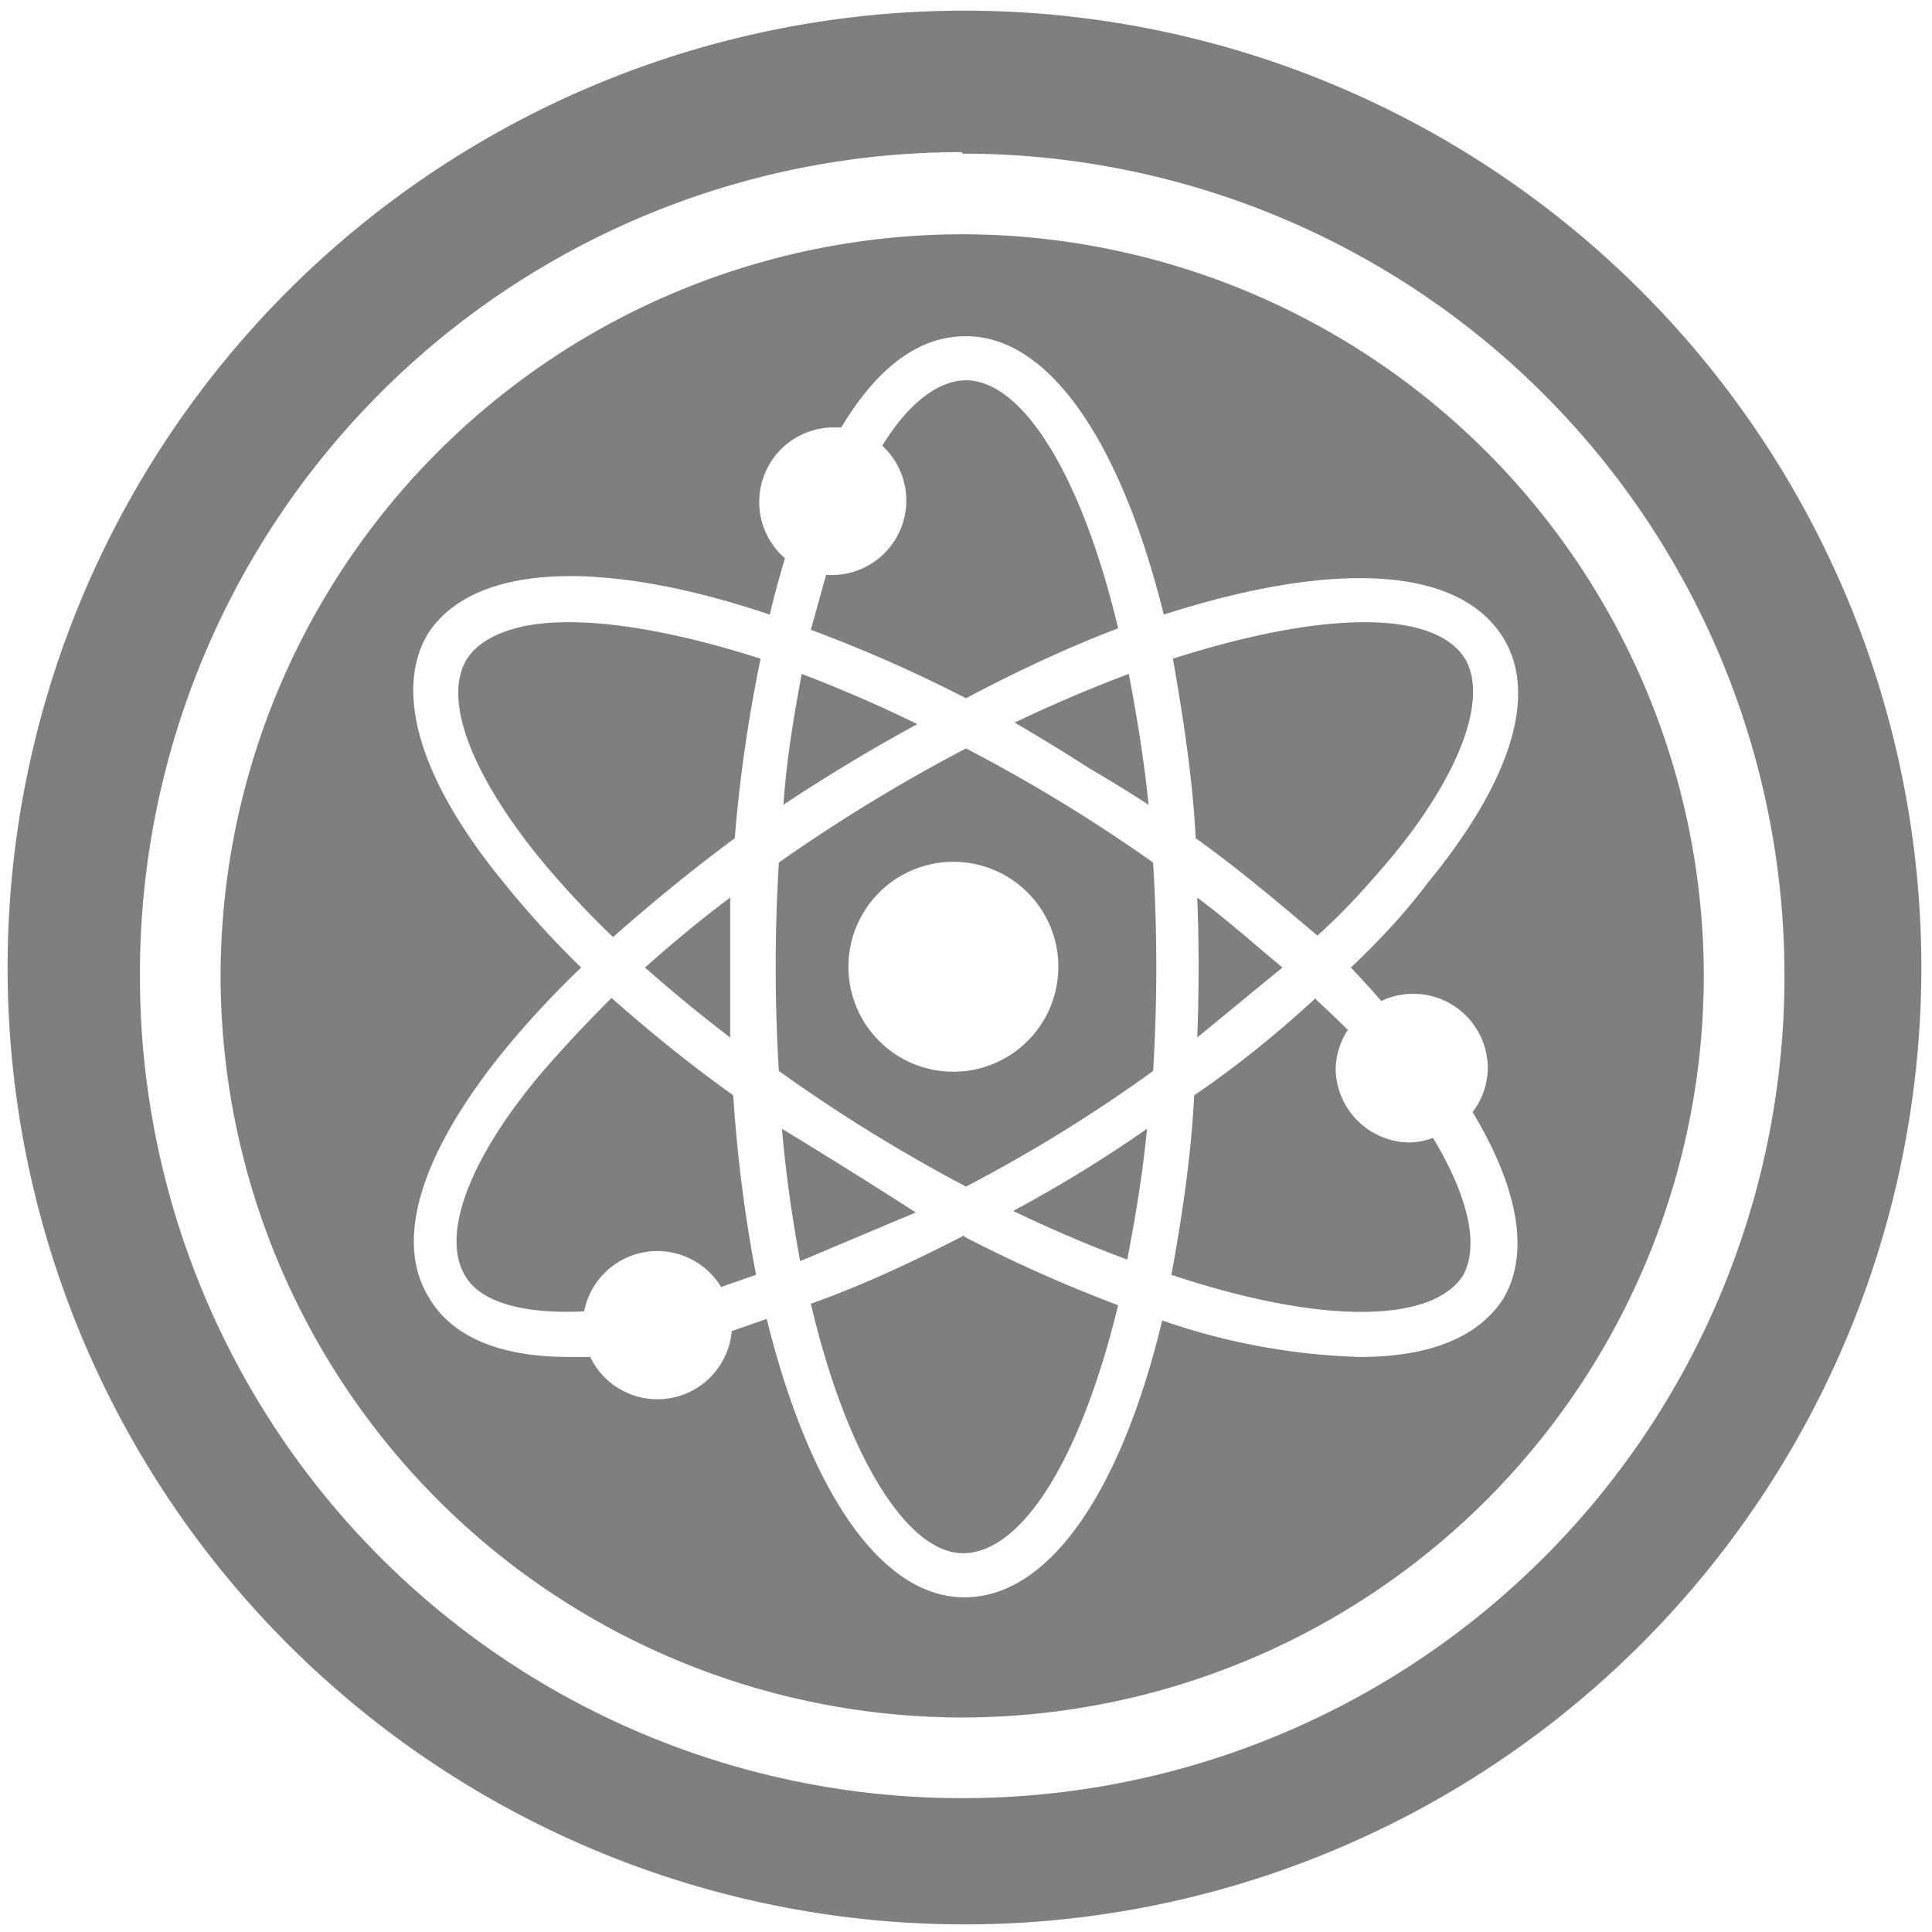 <?xml version="1.0" encoding="UTF-8" standalone="no"?>
<svg
   xmlns:dc="http://purl.org/dc/elements/1.1/"
   xmlns:cc="http://creativecommons.org/ns#"
   xmlns:rdf="http://www.w3.org/1999/02/22-rdf-syntax-ns#"
   xmlns:svg="http://www.w3.org/2000/svg"
   xmlns="http://www.w3.org/2000/svg"
   xmlns:sodipodi="http://sodipodi.sourceforge.net/DTD/sodipodi-0.dtd"
   xmlns:inkscape="http://www.inkscape.org/namespaces/inkscape"
   width="48"
   height="48"
   viewBox="0 0 12.7 12.7"
   version="1.1"
   id="svg4"
   sodipodi:docname="atom-beta.svg"
   inkscape:version="0.92.4 (5da689c313, 2019-01-14)">
  <defs
     id="defs8" />
  <sodipodi:namedview
     pagecolor="#ffffff"
     bordercolor="#666666"
     borderopacity="1"
     objecttolerance="10"
     gridtolerance="10"
     guidetolerance="10"
     inkscape:pageopacity="0"
     inkscape:pageshadow="2"
     inkscape:window-width="1087"
     inkscape:window-height="480"
     id="namedview6"
     showgrid="false"
     inkscape:zoom="4.9166667"
     inkscape:cx="2.1355932"
     inkscape:cy="24"
     inkscape:window-x="0"
     inkscape:window-y="25"
     inkscape:window-maximized="0"
     inkscape:current-layer="svg4" />
  <path
     d="M 6.34,0.07 A 6.29,6.29 0 0 0 0.05,6.37 6.29,6.29 0 0 0 6.35,12.65 6.29,6.29 0 0 0 12.63,6.36 6.29,6.29 0 0 0 6.34,0.07 Z M 6.33,1.01 a 5.4,5.4 0 0 1 5.4,5.4 5.4,5.4 0 0 1 -5.4,5.41 A 5.4,5.4 0 0 1 0.92,6.42 5.4,5.4 0 0 1 6.32,1 Z m 0,0.53 A 4.88,4.88 0 0 0 1.45,6.42 4.88,4.88 0 0 0 6.33,11.29 4.88,4.88 0 0 0 11.2,6.42 4.88,4.88 0 0 0 6.33,1.54 Z m 0.02,0.67 c 0.55,0 1.02,0.7 1.3,1.83 1.09,-0.35 1.93,-0.33 2.23,0.15 0.23,0.37 0.06,0.94 -0.5,1.62 -0.15,0.2 -0.32,0.38 -0.5,0.55 a 7.14,7.14 0 0 1 0.2,0.22 0.49,0.49 0 0 1 0.7,0.44 0.48,0.48 0 0 1 -0.1,0.29 c 0.3,0.5 0.38,0.93 0.2,1.23 C 9.71,8.8 9.38,8.92 8.94,8.92 A 4.32,4.32 0 0 1 7.64,8.68 C 7.37,9.8 6.9,10.5 6.34,10.5 5.79,10.5 5.32,9.8 5.04,8.67 L 4.81,8.75 A 0.49,0.49 0 0 1 3.88,8.92 H 3.74 C 3.18,8.92 2.93,8.72 2.82,8.53 2.59,8.16 2.76,7.59 3.31,6.91 A 6.33,6.33 0 0 1 3.82,6.36 6.24,6.24 0 0 1 3.31,5.8 C 2.76,5.13 2.59,4.55 2.81,4.17 3.11,3.7 3.96,3.67 5.06,4.04 a 6.4,6.4 0 0 1 0.1,-0.37 0.49,0.49 0 0 1 0.3,-0.86 h 0.07 c 0.3,-0.5 0.6,-0.6 0.82,-0.6 z m 0,0.29 C 6.17,2.5 5.97,2.65 5.8,2.93 A 0.49,0.49 0 0 1 5.47,3.78 H 5.43 L 5.33,4.14 C 5.68,4.27 6.02,4.42 6.35,4.59 6.67,4.42 7.01,4.26 7.35,4.13 7.11,3.12 6.72,2.5 6.35,2.5 Z M 8.97,4.09 C 8.64,4.09 8.21,4.17 7.71,4.33 7.78,4.73 7.84,5.12 7.86,5.51 8.14,5.71 8.4,5.93 8.66,6.15 8.84,5.99 9,5.81 9.16,5.62 9.61,5.07 9.78,4.58 9.63,4.33 9.53,4.17 9.3,4.09 8.97,4.09 Z m -5.24,0 C 3.4,4.09 3.17,4.18 3.07,4.33 2.91,4.59 3.09,5.07 3.53,5.62 a 6.1,6.1 0 0 0 0.5,0.54 C 4.29,5.93 4.56,5.71 4.83,5.51 A 9.57,9.57 0 0 1 5,4.33 C 4.5,4.17 4.07,4.09 3.74,4.09 Z M 7.42,4.43 C 7.18,4.52 6.92,4.63 6.67,4.75 a 13.26,13.26 0 0 1 0.49,0.3 10,10 0 0 1 0.39,0.24 C 7.52,4.99 7.47,4.69 7.42,4.43 Z m -2.15,0 C 5.22,4.7 5.17,4.99 5.15,5.29 A 11.7,11.7 0 0 1 6.03,4.76 8.97,8.97 0 0 0 5.27,4.43 Z m 1.08,0.49 a 10.97,10.97 0 0 0 -1.23,0.75 11.2,11.2 0 0 0 0,1.37 10.56,10.56 0 0 0 1.23,0.76 9.87,9.87 0 0 0 1.23,-0.76 11.24,11.24 0 0 0 0,-1.37 10.54,10.54 0 0 0 -1.23,-0.75 z m 0,0.75 a 0.69,0.69 0 0 1 0,1.37 0.69,0.69 0 1 1 0,-1.37 z M 4.8,5.9 C 4.6,6.05 4.42,6.2 4.24,6.36 A 9.94,9.94 0 0 0 4.8,6.82 V 6.36 Z m 3.07,0 a 11.66,11.66 0 0 1 0,0.92 L 8.43,6.36 C 8.25,6.21 8.07,6.05 7.87,5.9 Z M 4.02,6.56 C 3.85,6.73 3.68,6.91 3.52,7.1 3.07,7.65 2.9,8.13 3.06,8.39 3.16,8.56 3.44,8.64 3.84,8.62 A 0.49,0.49 0 0 1 4.74,8.46 L 4.97,8.38 A 9.5,9.5 0 0 1 4.82,7.2 C 4.54,7 4.28,6.79 4.02,6.56 Z m 4.63,0 C 8.4,6.79 8.13,7.01 7.85,7.2 7.83,7.6 7.77,8 7.7,8.38 8.69,8.71 9.42,8.7 9.62,8.38 9.72,8.19 9.66,7.88 9.42,7.48 A 0.47,0.47 0 0 1 9.27,7.51 0.49,0.49 0 0 1 8.78,7.02 0.49,0.49 0 0 1 8.86,6.77 7.19,7.19 0 0 0 8.65,6.57 Z M 5.14,7.42 A 9.04,9.04 0 0 0 5.26,8.29 L 6.02,7.97 A 41.45,41.45 0 0 0 5.14,7.42 Z m 2.4,0 A 8.79,8.79 0 0 1 6.66,7.96 8.73,8.73 0 0 0 7.41,8.28 C 7.46,8.02 7.51,7.73 7.54,7.42 Z m -1.2,0.7 C 6.01,8.29 5.67,8.45 5.33,8.57 c 0.24,1.02 0.64,1.64 1,1.64 0.38,0 0.77,-0.6 1.02,-1.63 A 9.5,9.5 0 0 1 6.34,8.13 Z"
     id="path2"
     inkscape:connector-curvature="0"
     style="fill:#7F7F7F" />
</svg>
